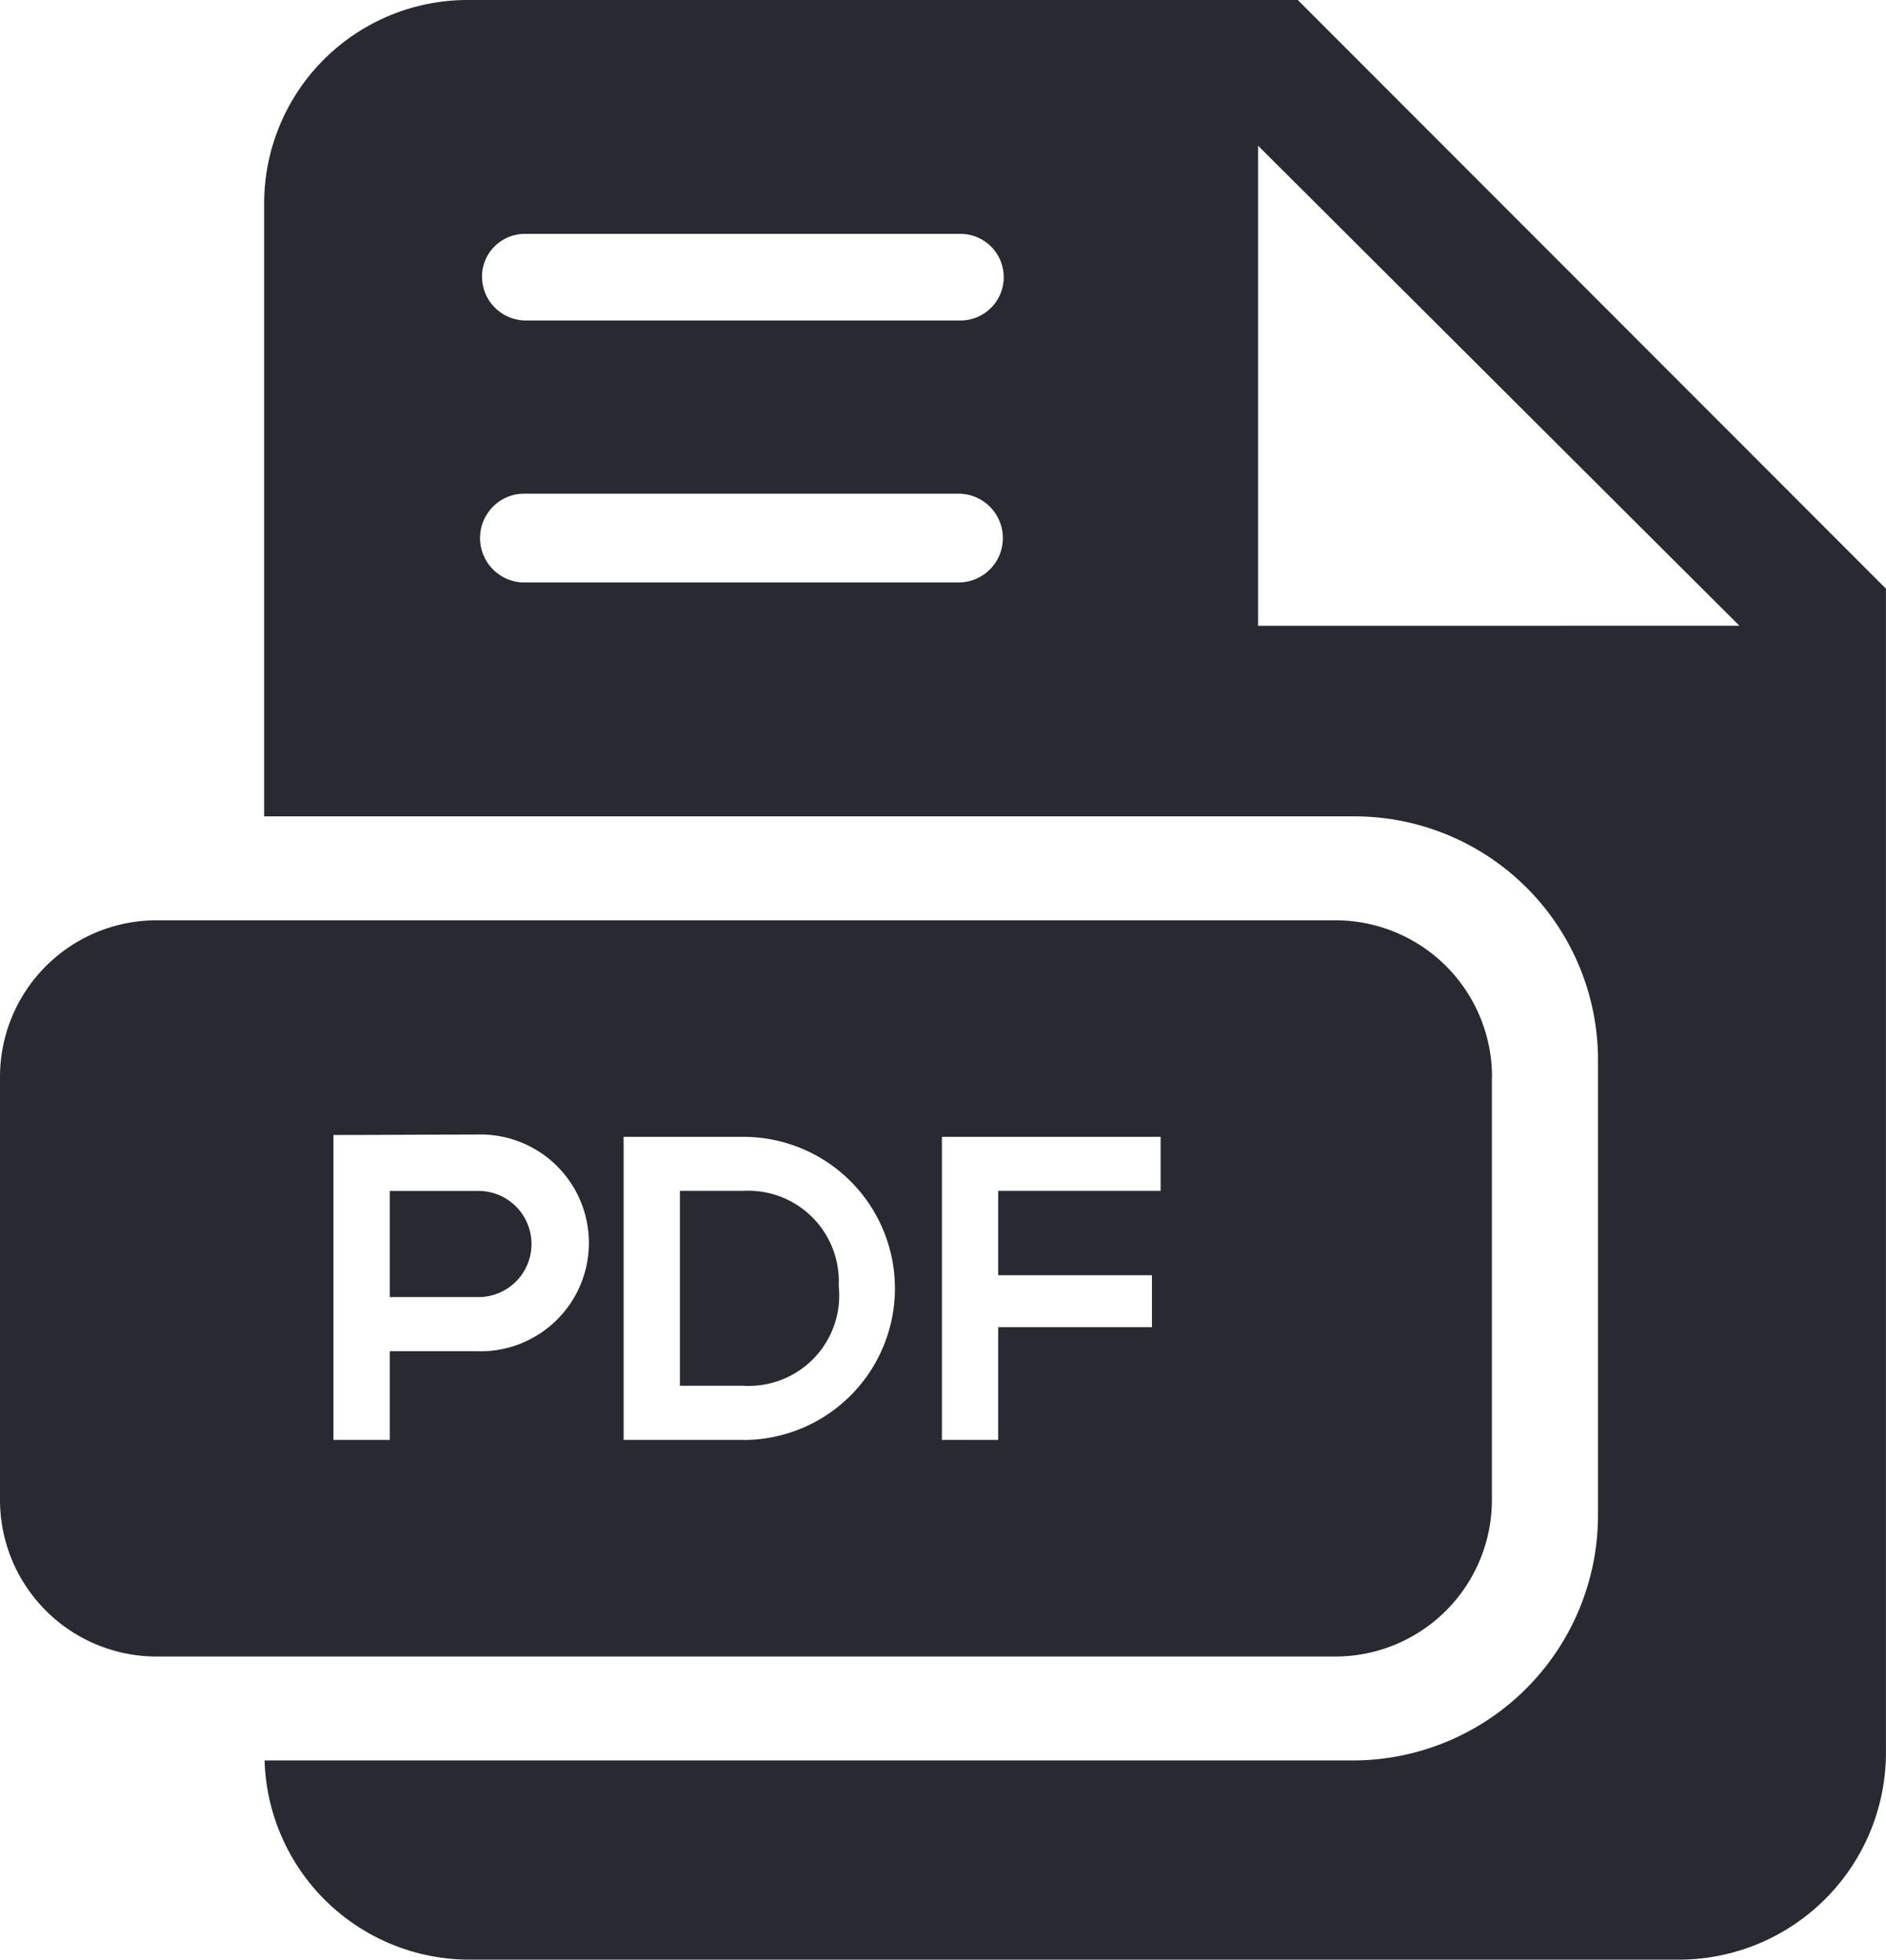 <svg id="noun_PDF_450574" xmlns="http://www.w3.org/2000/svg" width="71.51" height="74.301" viewBox="0 0 71.51 74.301">
  <path id="Path_1596" data-name="Path 1596" d="M161.191,0h-31.4A7.716,7.716,0,0,0,122,7.717V30.952h41.317a9.237,9.237,0,0,1,9.257,9.2V57.469a9.3,9.3,0,0,1-9.257,9.278h-41.3a7.773,7.773,0,0,0,7.772,7.553h45.881a7.855,7.855,0,0,0,7.822-7.85V22.319ZM148.326,22.085H131.835a1.686,1.686,0,0,1-1.166-2.867,1.659,1.659,0,0,1,1.166-.5h16.491a1.683,1.683,0,0,1,0,3.366Zm.075-9.934H131.91a1.662,1.662,0,0,1-1.649-1.664,1.609,1.609,0,0,1,.483-1.152,1.632,1.632,0,0,1,1.166-.468H148.4a1.642,1.642,0,1,1,0,3.284Zm11.284,11.576V5.524l18.25,18.2Z" transform="translate(-111.984)" fill="#292932"/>
  <path id="Path_1597" data-name="Path 1597" d="M183.284,554.023H180V550h3.284A2.013,2.013,0,1,1,183.284,554.023Z" transform="translate(-165.222 -504.845)" fill="#292932"/>
  <path id="Path_1598" data-name="Path 1598" d="M31.8,438.858a3.433,3.433,0,0,0-3.612-3.6H25.78v7.389h2.405A3.427,3.427,0,0,0,31.8,438.858Zm0,0a3.433,3.433,0,0,0-3.612-3.6H25.78v7.389h2.405A3.427,3.427,0,0,0,31.8,438.858Zm24.771-7.919A5.938,5.938,0,0,0,50.629,425H5.938A5.938,5.938,0,0,0,0,430.938v16.038a5.938,5.938,0,0,0,5.938,5.938H50.629a5.938,5.938,0,0,0,5.938-5.938V430.938Zm-38.505,10.4H14.778V444.7H12.643V433.14c1.806,0,3.612-.016,5.419-.016A4.11,4.11,0,1,1,18.062,441.338ZM28.185,444.7h-4.54V433.21h4.54a5.747,5.747,0,1,1,0,11.494Zm15.821-9.442H37.848v3.2h5.829v1.97H37.848V444.7H35.714V433.21h8.292Zm-15.821,0H25.78v7.389h2.405a3.7,3.7,0,0,0,0-7.389Z" transform="translate(0 -390.107)" fill="#292932"/>
</svg>

